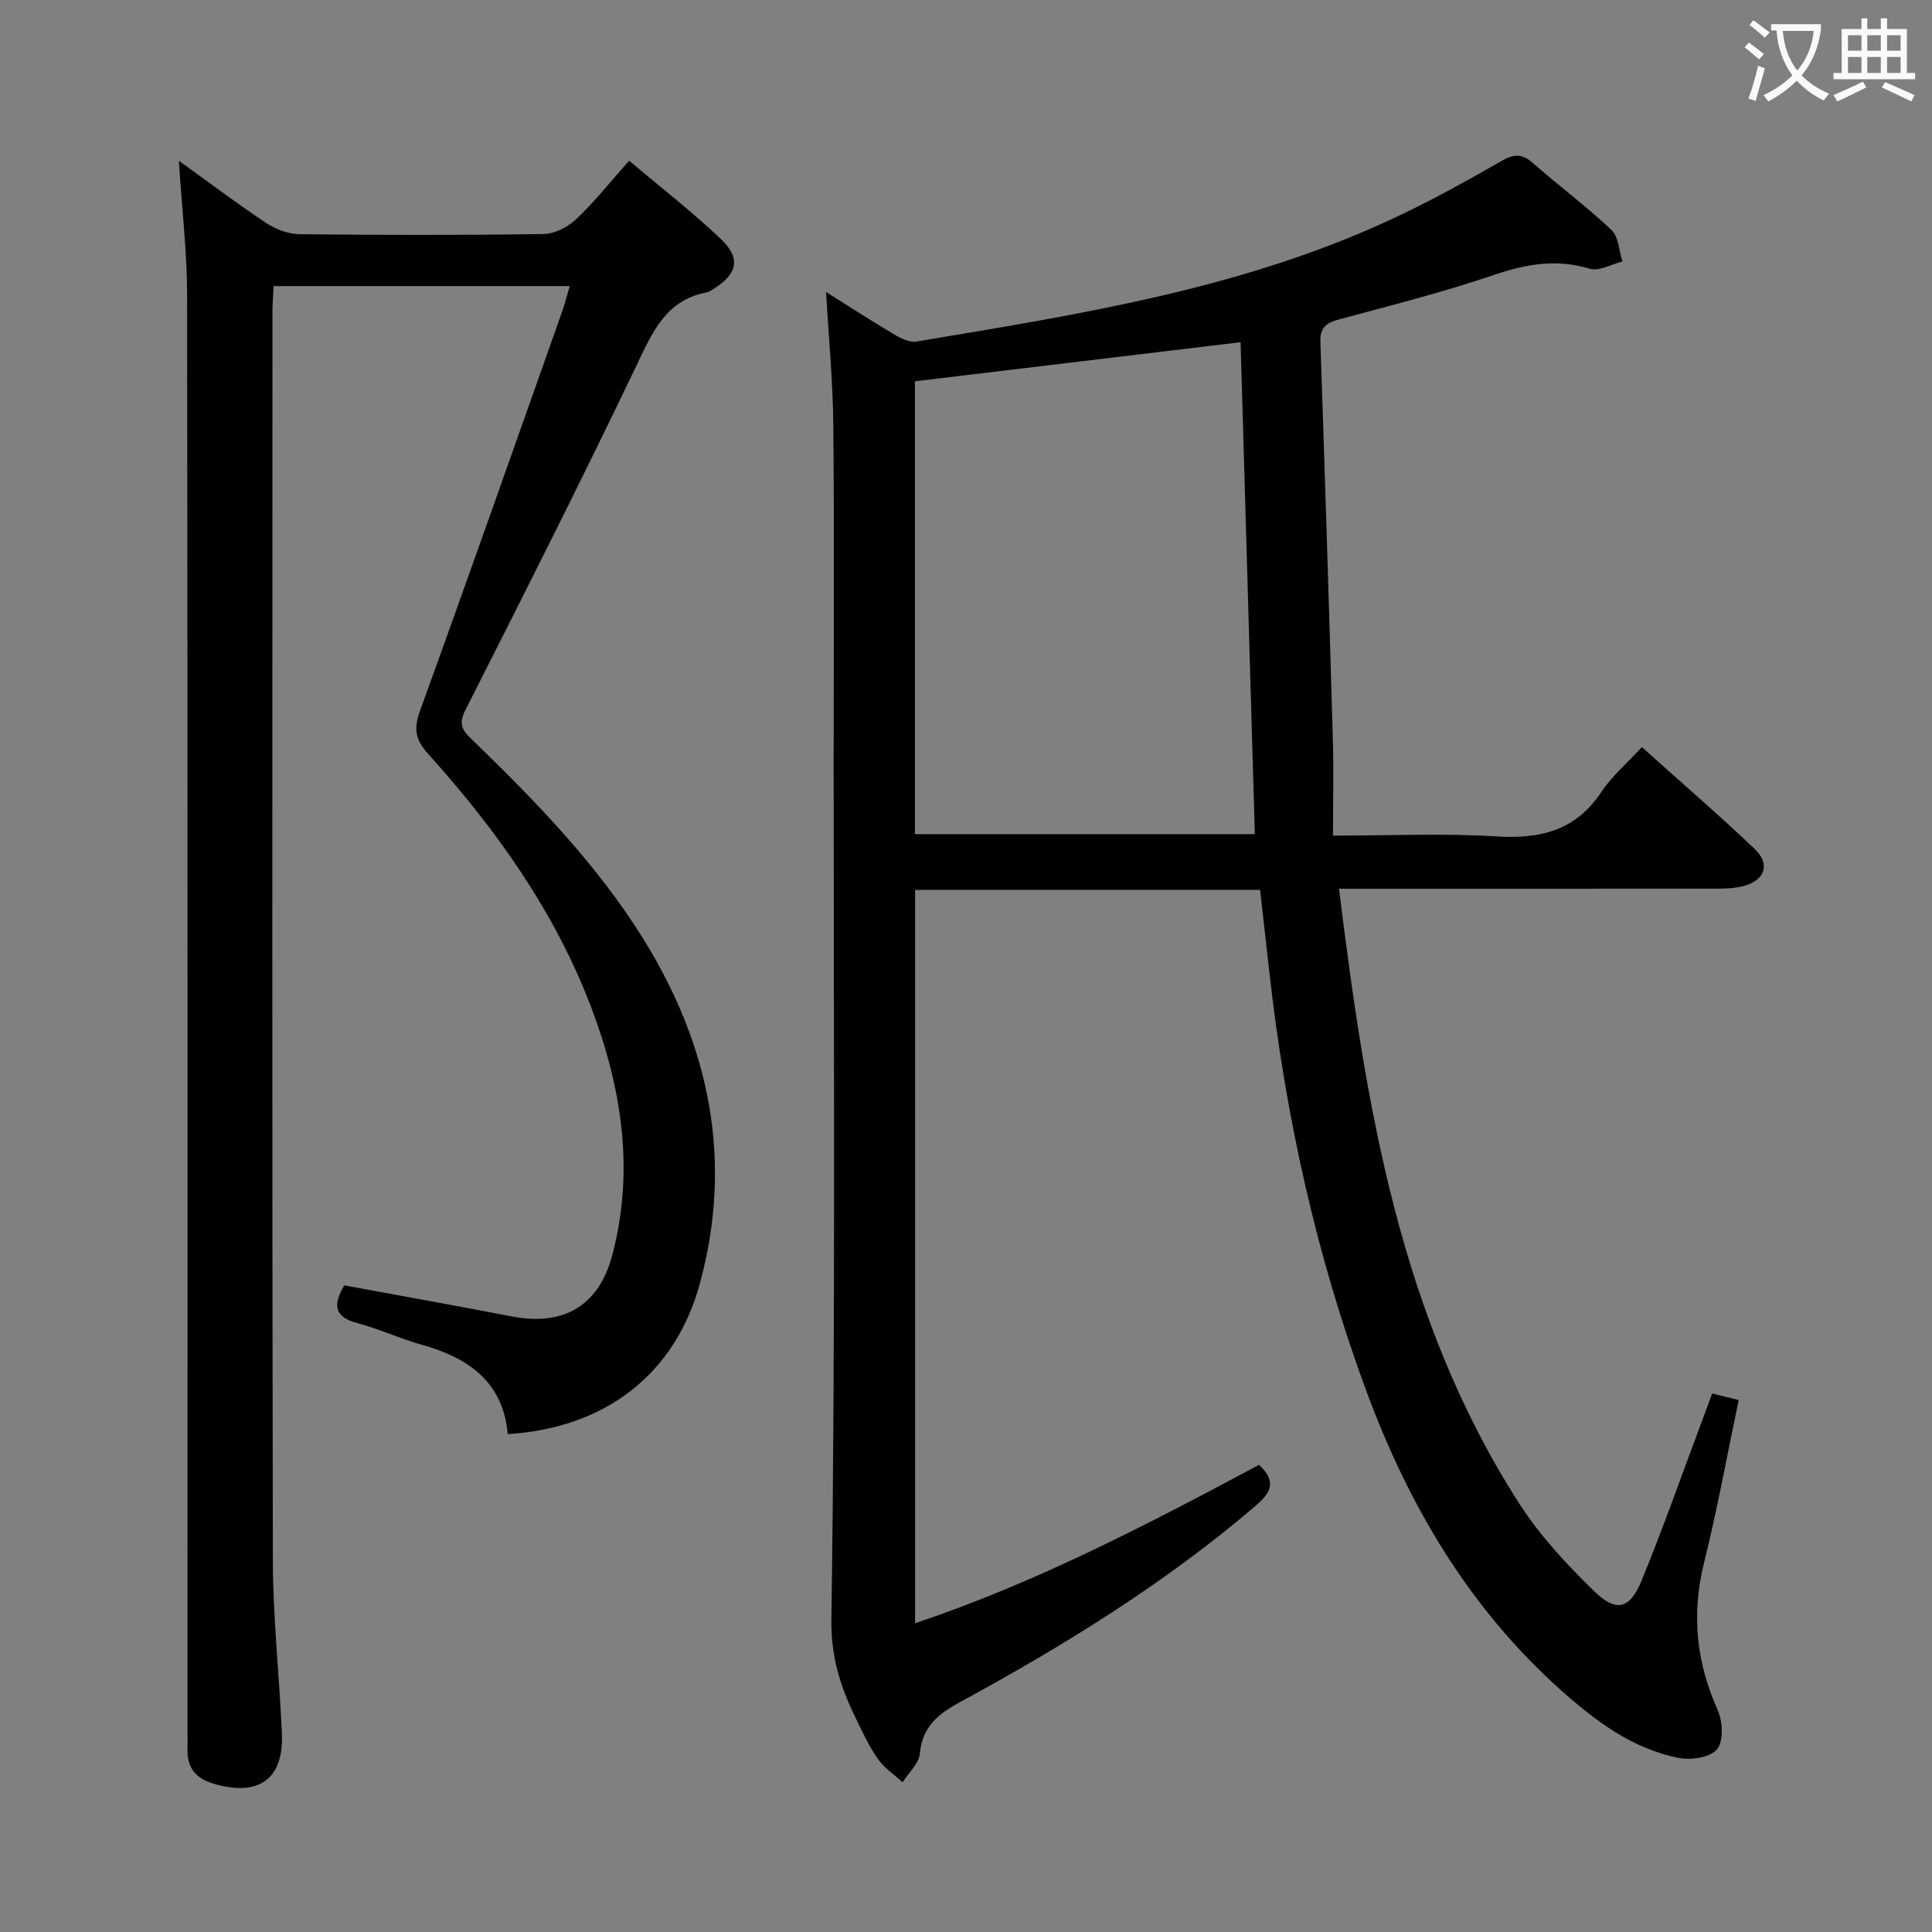 <svg enable-background="new 0 0 400 400" viewBox="0 0 400 400" xmlns="http://www.w3.org/2000/svg"><rect x="0" y="0" width="400" height="400" fill="#808080" stroke="none"/><path d="m354.49 288.51c1.93.47 3.51.86 5.49 1.35-2.4 11.4-4.42 22.62-7.17 33.66-2.66 10.66-1.62 20.63 2.84 30.59 1.04 2.32 1.21 6.41-.16 8.06-1.41 1.69-5.39 2.29-7.93 1.79-9.6-1.9-17.23-7.65-24.36-14.01-18.96-16.91-31.48-38.14-40.21-61.67-10.43-28.13-16.87-57.25-20.19-87.05-.62-5.59-1.26-11.18-1.91-16.98-23.82 0-47.44 0-71.43 0v151.83c25.03-8.39 48.21-20.5 71.21-32.8 3.88 3.61 2.28 5.93-.87 8.62-18.71 15.97-39.5 28.8-61.02 40.49-4.49 2.44-7.83 5.07-8.34 10.67-.19 2.07-2.32 3.96-3.57 5.94-1.75-1.61-3.84-2.98-5.16-4.89-1.88-2.72-3.29-5.78-4.73-8.78-3.06-6.38-4.97-12.36-4.85-20.24.86-58.98.47-117.98.47-176.97 0-23.33.15-46.66-.07-69.99-.09-9.25-.98-18.5-1.5-27.67 4.38 2.75 9.23 5.89 14.19 8.83 1.35.8 3.14 1.66 4.55 1.42 34.54-5.78 69.21-11.14 101.17-26.67 6.73-3.27 13.3-6.89 19.78-10.63 2.49-1.44 4.25-1.77 6.58.28 5.36 4.73 11.14 9.01 16.33 13.92 1.49 1.4 1.56 4.31 2.28 6.52-2.27.56-4.84 2.1-6.76 1.51-6.91-2.09-13.19-.98-19.87 1.29-10.51 3.58-21.31 6.29-32.04 9.2-2.59.7-3.97 1.62-3.87 4.64.94 27.43 1.8 54.87 2.58 82.31.19 6.45.03 12.92.03 19.93 11.87 0 22.85-.53 33.75.16 9.15.58 16.5-1.18 21.83-9.22 2.18-3.28 5.31-5.94 8.37-9.27 8.19 7.35 15.96 14.04 23.37 21.1 3.31 3.15 2.09 6.53-2.37 7.68-1.74.45-3.61.52-5.42.52-24.19.03-48.35.02-72.51.02-1.8 0-3.59 0-5.77 0 5.53 44.89 12.54 88.78 37.36 127.36 4.27 6.63 9.81 12.58 15.49 18.1 4.55 4.43 7.35 3.7 9.76-2.15 4.49-10.89 8.38-22.03 12.52-33.06.64-1.7 1.26-3.41 2.13-5.74zm-165.06-209.57v93.76h70.37c-.99-34.11-1.97-67.9-2.95-101.85-22.81 2.73-45.04 5.4-67.42 8.09z" fill="#010000"/><path d="m37.03 33.28c6.61 4.76 12.29 9.06 18.22 12.98 1.94 1.28 4.52 2.2 6.82 2.23 16.83.18 33.66.22 50.49-.04 2.29-.03 5.01-1.45 6.73-3.07 3.73-3.52 6.94-7.59 10.97-12.11 6.5 5.5 13.04 10.56 19 16.23 4.22 4.02 3.41 7.27-1.61 10.37-.42.26-.86.57-1.33.66-8.49 1.61-11.25 8.25-14.56 15.18-11.47 23.98-23.47 47.71-35.47 71.43-1.43 2.82-.5 4.11 1.31 5.86 13.17 12.76 25.98 25.87 35.7 41.57 13.66 22.07 18.51 45.77 11.61 71.13-5.12 18.82-19.57 29.96-39.79 31.22-.95-10.85-8.18-15.83-17.88-18.53-4.47-1.24-8.74-3.27-13.22-4.44-4.92-1.29-5.09-3.83-2.74-7.83 11.58 2.14 23.14 4.21 34.67 6.43 10.71 2.06 18.03-2.13 20.83-12.74 4.63-17.56 1.93-34.64-4.39-51.28-7.55-19.88-19.72-36.88-33.83-52.54-2.59-2.88-2.93-5.14-1.62-8.77 9.95-27.45 19.63-55 29.38-82.52.6-1.7 1.04-3.45 1.64-5.47-20.51 0-40.62 0-61.31 0-.08 1.77-.24 3.53-.24 5.28-.01 86.16-.09 172.31.08 258.47.02 11.95 1.34 23.89 1.87 35.85.42 9.49-4.73 13.19-14 10.51-3.74-1.08-5.66-3.25-5.54-7.18.05-1.5 0-3 0-4.5 0-98.82.04-197.64-.08-296.47 0-8.94-1.07-17.87-1.71-27.91z" fill="#010000"/><g fill="#fbfafa"><path d="m362.1 8.8c1.1.8 2.1 1.6 3.1 2.4l-1 1.1c-1.3-1.1-2.3-2-3-2.5zm1.9 4.8c.5.2.9.4 1.4.5-.6 2.3-1.3 4.5-1.9 6.8l-1.5-.5c.8-2.1 1.4-4.3 2-6.8zm-1-9.4c1.3.9 2.4 1.8 3.4 2.5l-1 1.1c-1.4-1.2-2.4-2.1-3.2-2.6zm3.7 2.2v-1.4h10.3v1.2c-.5 3.6-1.8 6.8-4 9.4 1.5 1.6 3.4 2.8 5.7 3.8-.3.4-.7.8-1.1 1.4-2.3-1.1-4.1-2.5-5.6-4.1-1.6 1.6-3.6 3.1-5.9 4.3-.3-.5-.7-.9-1-1.3 2.4-1.1 4.4-2.5 6-4.1-1.9-2.5-3-5.6-3.3-9.3h-1.1zm8.8 0h-6.4c.3 3.3 1.3 6 3 8.2 2-2.3 3.1-5.1 3.4-8.2z"/><path d="m385.3 3.8h1.3v2.2h2.8v-2.2h1.3v2.2h4.1v9.1h1.7v1.3h-16.9v-1.3h1.7v-9.1h4.1v-2.2zm.4 13.1.7 1.2c-1.8.9-3.8 1.9-6 2.9-.2-.4-.5-.8-.8-1.3 2.3-1 4.3-1.9 6.1-2.8zm-3.1-6.4h2.8v-3.2h-2.8zm0 4.6h2.8v-3.3h-2.8zm4-4.6h2.8v-3.2h-2.8zm0 4.6h2.8v-3.3h-2.8zm3.7 1.9c2.1.9 4.1 1.8 6.1 2.7l-.7 1.3c-2.2-1.1-4.2-2-6.1-2.9zm3.2-9.7h-2.8v3.2h2.8zm-2.8 7.8h2.8v-3.3h-2.8z"/></g></svg>